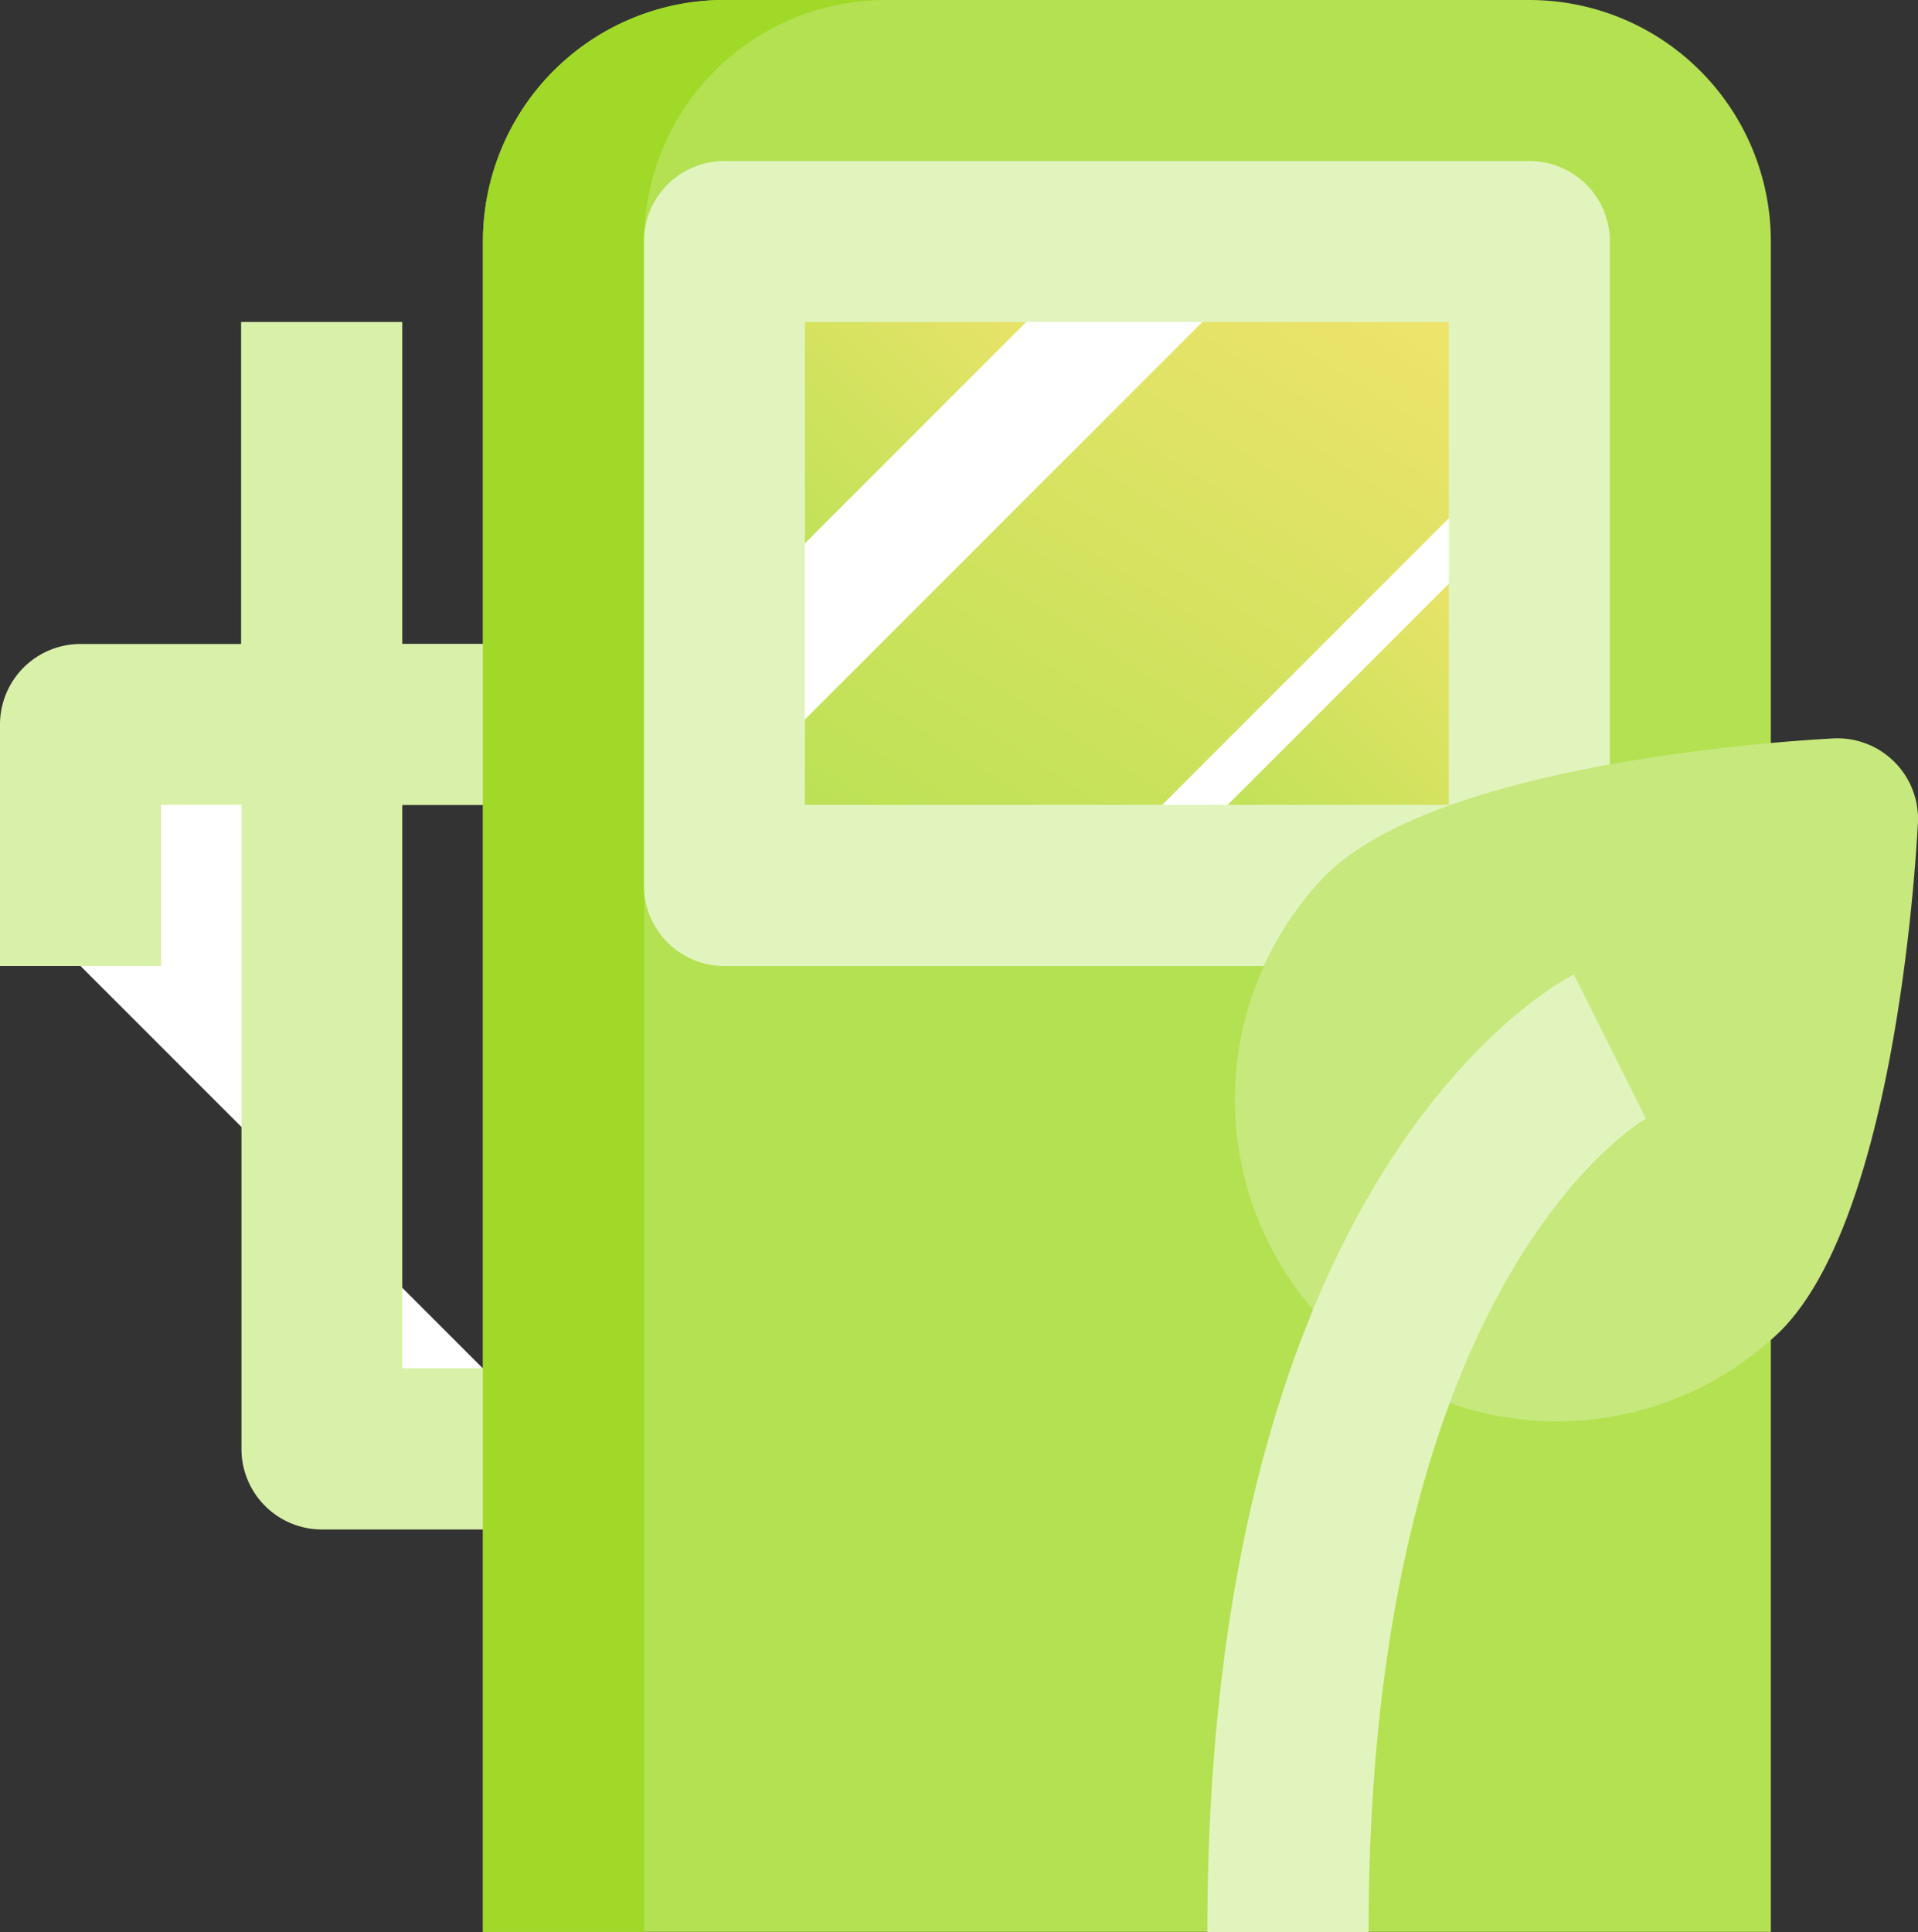 <svg id="Group_414" data-name="Group 414" xmlns="http://www.w3.org/2000/svg" xmlns:xlink="http://www.w3.org/1999/xlink" width="46.412" height="46.746" viewBox="0 0 46.412 46.746">
  <rect x="0" y="0" width="46.412" height="46.746" fill="#333333" stroke="none"/>
  <defs>
    <linearGradient id="linear-gradient" x1="0.084" y1="1.105" x2="0.984" y2="-0.02" gradientUnits="objectBoundingBox">
      <stop offset="0" stop-color="#b3e152"/>
      <stop offset="1" stop-color="#f6e46f"/>
    </linearGradient>
    <linearGradient id="linear-gradient-2" x1="-0.25" y1="0.75" x2="0.75" y2="-0.25" xlink:href="#linear-gradient"/>
    <linearGradient id="linear-gradient-3" x1="0.25" y1="1.25" x2="1.25" y2="0.25" xlink:href="#linear-gradient"/>
  </defs>
  <path id="Path_896" data-name="Path 896" d="M33.019,209.53H27.175V192H21.332v5.843" transform="translate(-19.384 -174.47)" fill="#fff"/>
  <path id="Path_897" data-name="Path 897" d="M13.634,97.019v-3.9h-3.9V85.332h-3.9v7.791h-3.9A1.948,1.948,0,0,0,0,95.071v5.843H3.9v-3.9H5.843V112.6a1.948,1.948,0,0,0,1.948,1.948h5.843v-3.9h-3.9V97.019Zm0,0" transform="translate(0 -77.541)" fill="#d9f0a9"/>
  <path id="Path_898" data-name="Path 898" d="M153.321,0H133.843A5.843,5.843,0,0,0,128,5.843v40.9h31.164V5.843A5.843,5.843,0,0,0,153.321,0Zm0,0" transform="translate(-116.313)" fill="#b3e152"/>
  <path id="Path_899" data-name="Path 899" d="M137.739,0h-3.9A5.843,5.843,0,0,0,128,5.843v40.9h3.9V5.843A5.843,5.843,0,0,1,137.739,0Zm0,0" transform="translate(-116.313)" fill="#a0d927"/>
  <path id="Path_900" data-name="Path 900" d="M192,64h19.478V79.582H192Zm0,0" transform="translate(-174.47 -58.157)" fill="#fff"/>
  <path id="Path_901" data-name="Path 901" d="M205.513,64,192,77.513v2.07h8.643l10.834-10.835V64Zm0,0" transform="translate(-174.47 -58.157)" fill="url(#linear-gradient)"/>
  <path id="Path_902" data-name="Path 902" d="M192,64v9.252L201.252,64Zm0,0" transform="translate(-174.47 -58.157)" fill="url(#linear-gradient-2)"/>
  <path id="Path_903" data-name="Path 903" d="M304,142.584h9.252v-9.252Zm0,0" transform="translate(-276.244 -121.159)" fill="url(#linear-gradient-3)"/>
  <path id="Path_904" data-name="Path 904" d="M192.093,62.146H172.616a1.948,1.948,0,0,1-1.948-1.948V44.616a1.948,1.948,0,0,1,1.948-1.948h19.478a1.948,1.948,0,0,1,1.948,1.948V60.2A1.948,1.948,0,0,1,192.093,62.146Zm-17.53-3.9h15.582V46.563H174.563Zm0,0" transform="translate(-155.086 -38.772)" fill="#e2f4be"/>
  <path id="Path_905" data-name="Path 905" d="M342.337,196.232a1.95,1.95,0,0,0-1.483-.568c-1.583.086-9.617.648-12.29,3.322A7.791,7.791,0,0,0,339.583,210c2.674-2.674,3.237-10.707,3.323-12.29A1.947,1.947,0,0,0,342.337,196.232Zm0,0" transform="translate(-296.496 -177.797)" fill="#c6e87d"/>
  <path id="Path_906" data-name="Path 906" d="M323.9,281.421H320c0-18.521,8.506-22.987,8.868-23.167l1.742,3.484.027-.014C330.57,261.76,323.9,265.558,323.9,281.421Zm0,0" transform="translate(-290.784 -234.675)" fill="#e2f4be"/>
</svg>
